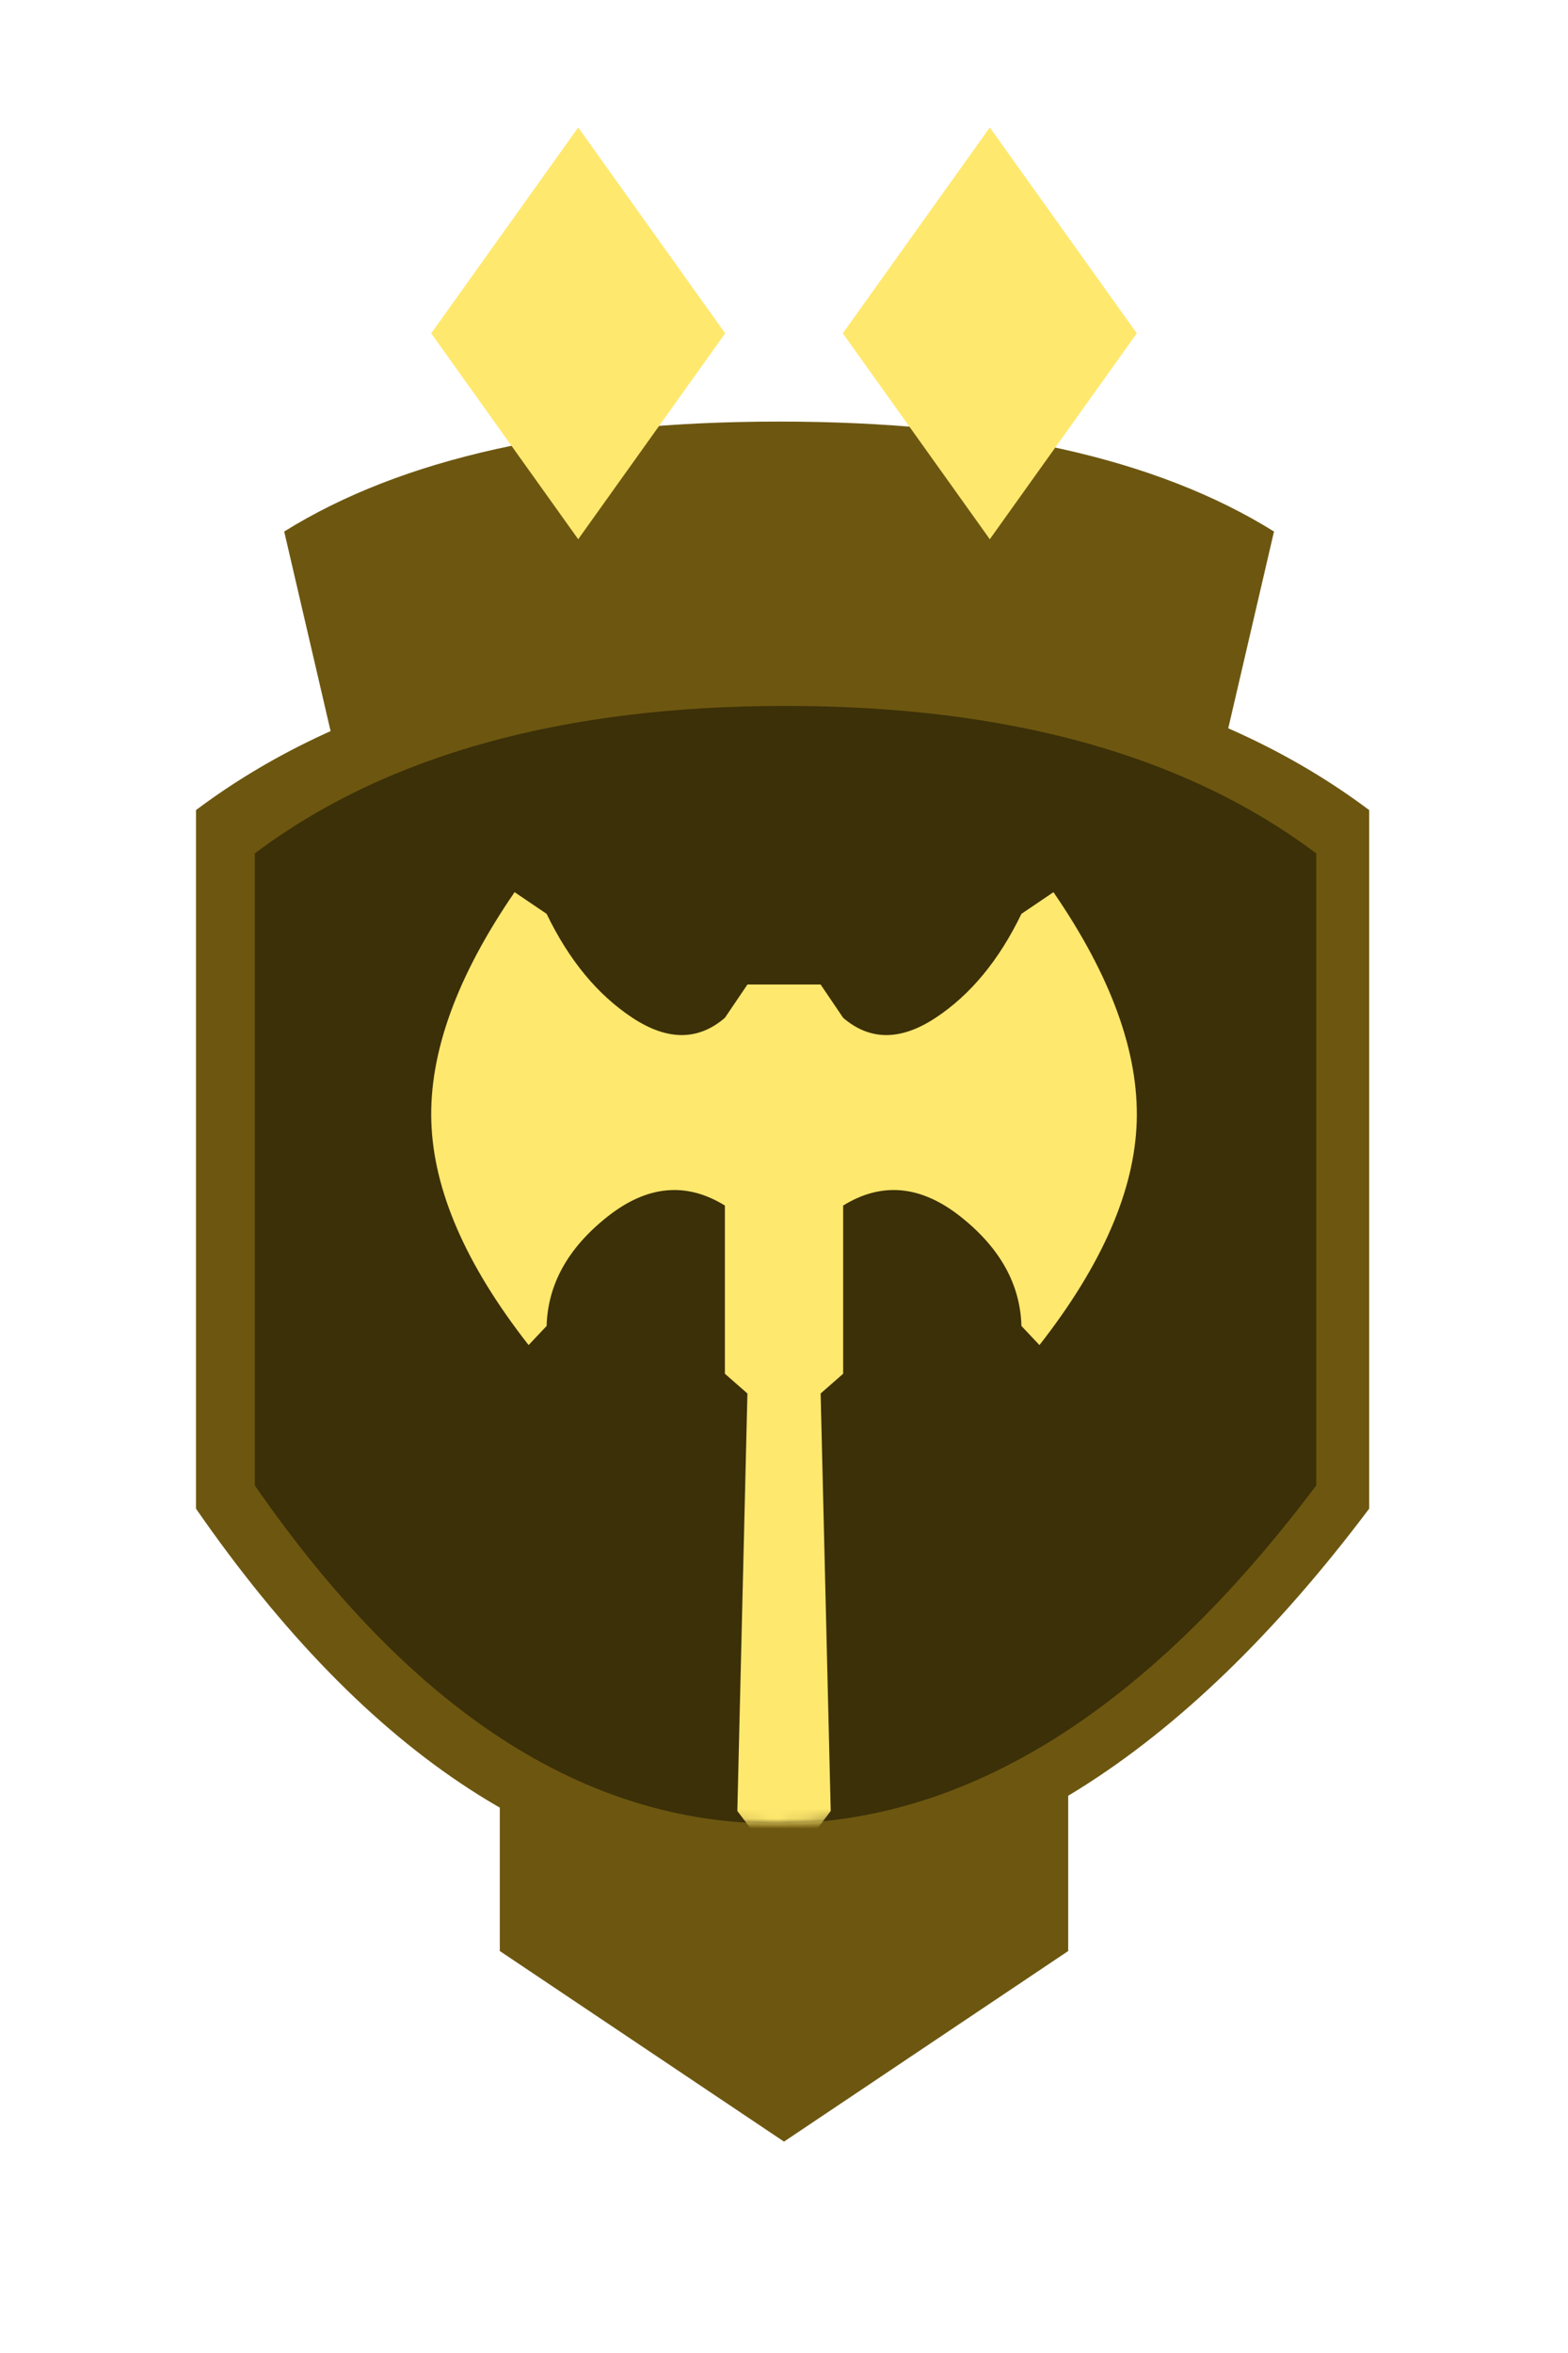 <svg height="240" viewBox="0 0 160 240" width="160" xmlns="http://www.w3.org/2000/svg" xmlns:xlink="http://www.w3.org/1999/xlink"><defs><path id="a" d="m0 15.043c13.367-10.029 31.419-15.043 54.155-15.043 22.736 0 40.788 5.014 54.155 15.043v64.47c-17.291 22.991-35.683 34.487-55.176 34.487-19.493 0-37.204-11.496-53.134-34.487z"/><mask id="b" fill="#fff"><use fill="#fff" fill-rule="evenodd" xlink:href="#a"/></mask></defs><g fill="none" fill-rule="evenodd"><g transform="translate(20 43)"><g fill="#6d5710"><path d="m31 120h58v36l-29 19.44-29-19.44z"/><path d="m9 11.215c12-7.477 28.833-11.215 50.5-11.215s38.5 3.738 50.5 11.215l-10 43h-81z"/><path d="m0 39.626c14.774-11.084 34.726-16.626 59.855-16.626s45.081 5.542 59.855 16.626v71.256c-19.111 25.412-39.439 38.117-60.984 38.117-21.545 0-41.12-12.706-58.727-38.117z"/></g><g transform="translate(6 29)"><use fill="#3c3008" xlink:href="#a"/><path d="m49.238 112.718 1.029-42.586-2.298-2.014v-17.156c-3.949-2.435-7.938-2.061-11.968 1.122s-6.105 6.904-6.224 11.161l-1.838 1.949c-6.4-8.171-9.709-15.773-9.926-22.805-.218-7.032 2.614-14.828 8.496-23.39l3.269 2.212c2.277 4.72 5.196 8.254 8.757 10.602 3.561 2.349 6.706 2.349 9.436 0l2.298-3.395h7.467l2.298 3.395c2.73 2.349 5.875 2.349 9.436 0 3.561-2.349 6.48-5.883 8.757-10.602l3.269-2.212c5.882 8.562 8.713 16.358 8.496 23.39-.218 7.032-3.527 14.633-9.926 22.805l-1.838-1.949c-.119-4.257-2.194-7.978-6.224-11.161s-8.02-3.558-11.968-1.122v17.156l-2.298 2.014 1.029 42.586-4.762 6.282z" fill="#ffe86e" mask="url(#b)"/></g></g><g fill="#ffe86e" transform="translate(44 13)"><path d="m57 0 15 21-15 21-15-21z"/><path d="m15 0 15 21-15 21-15-21z"/></g></g></svg>